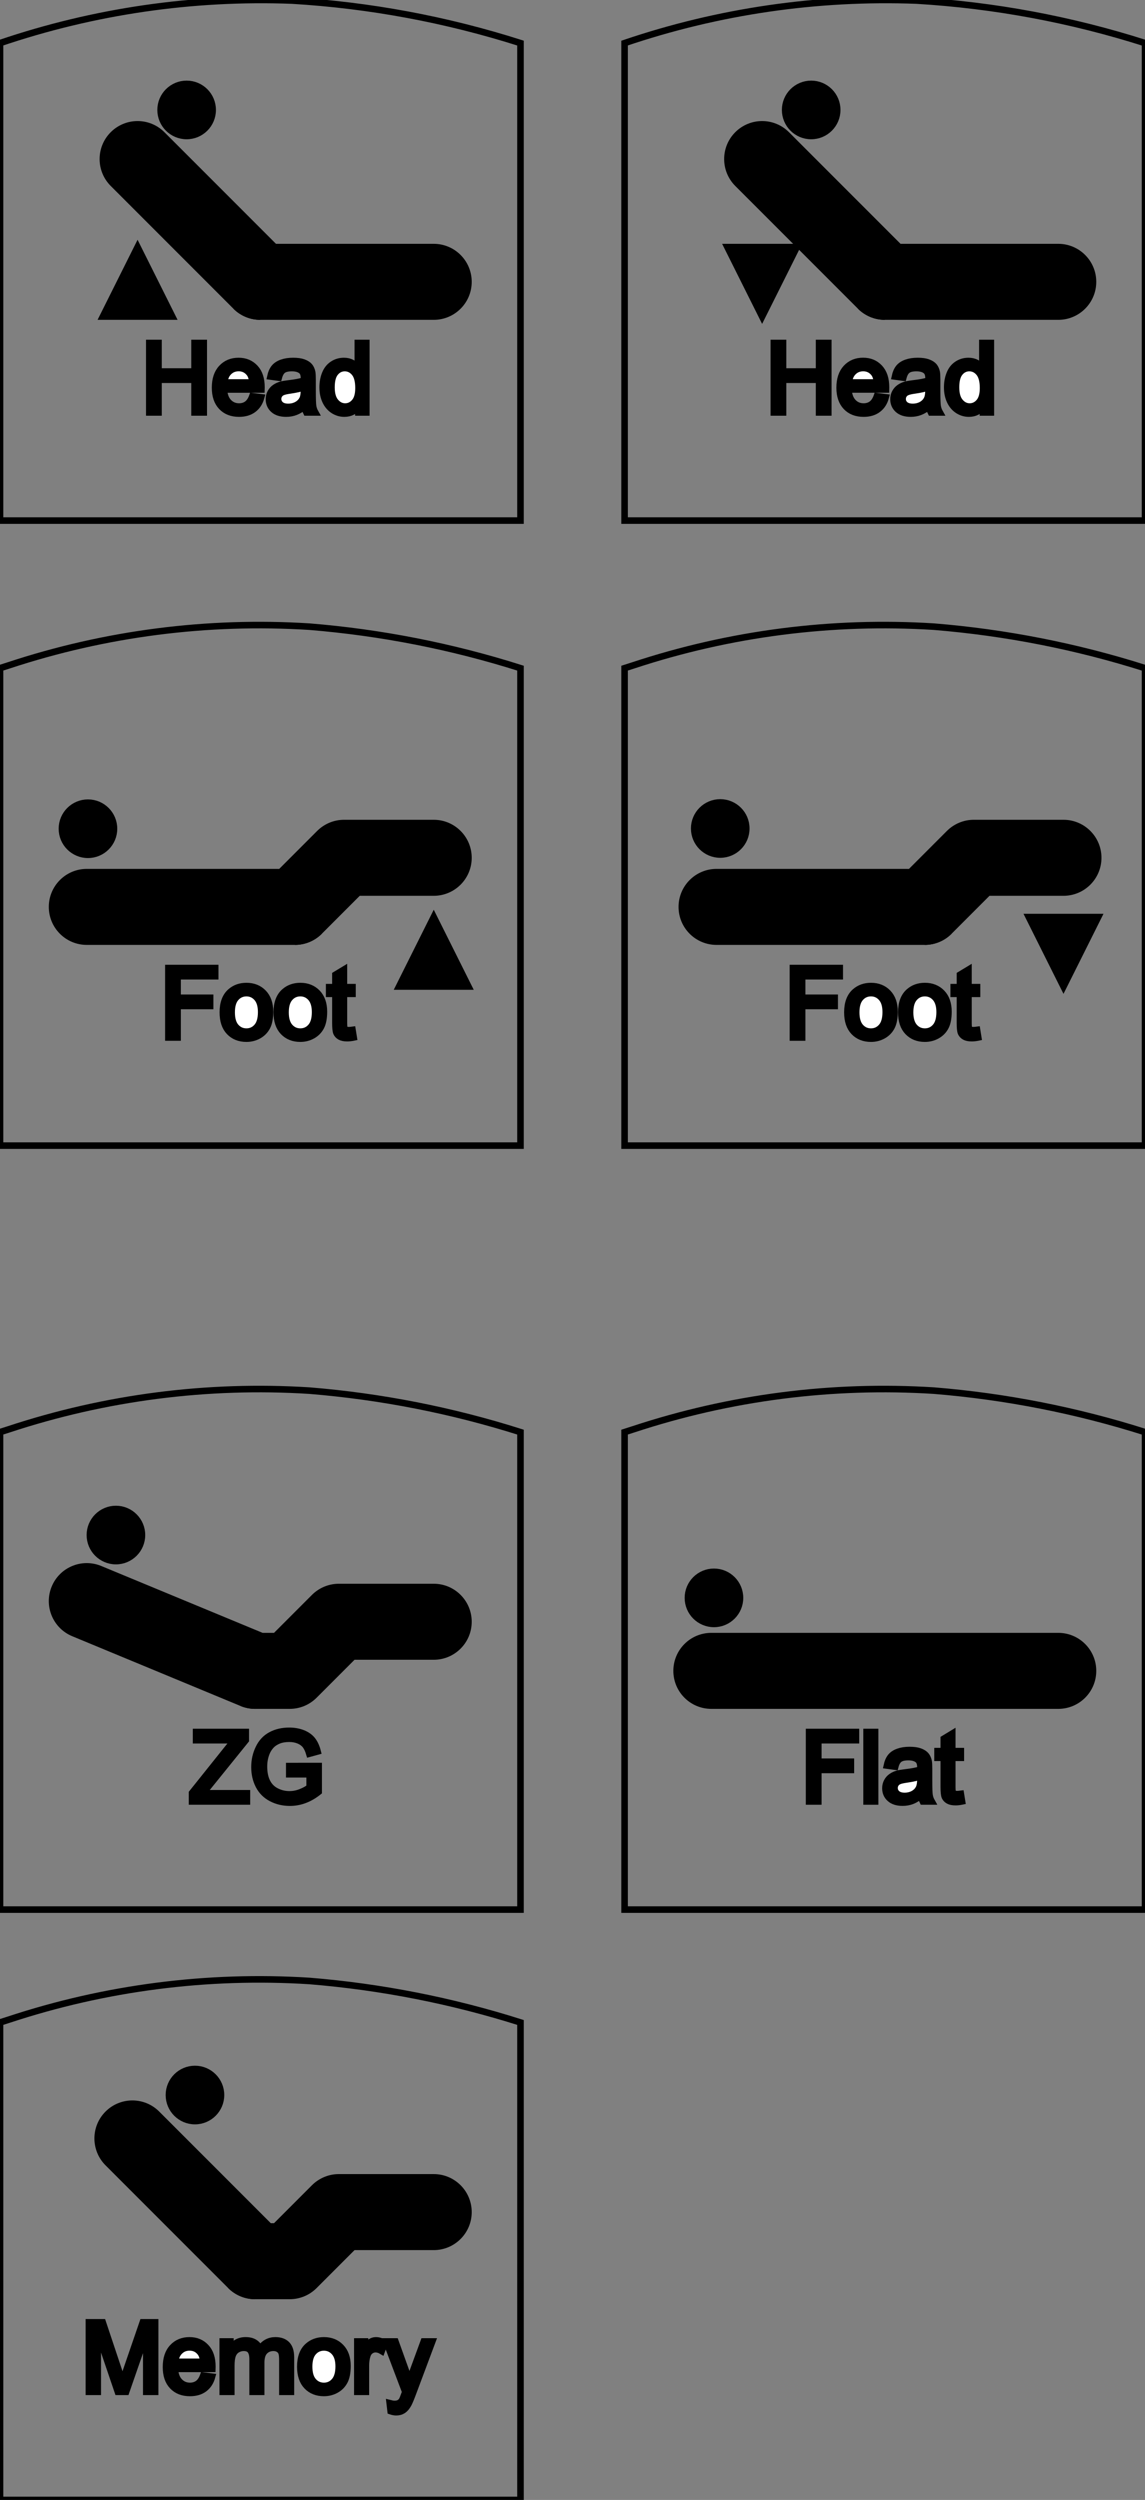<?xml version="1.0" encoding="UTF-8" standalone="no"?>
<svg
   width="33.000mm"
   height="71.991mm"
   viewBox="12.258 -179.991 33 71.991"
   version="1.1"
   id="svg73"
   sodipodi:docname="key labels.svg"
   inkscape:version="1.4 (86a8ad7, 2024-10-11)"
   xmlns:inkscape="http://www.inkscape.org/namespaces/inkscape"
   xmlns:sodipodi="http://sodipodi.sourceforge.net/DTD/sodipodi-0.dtd"
   xmlns="http://www.w3.org/2000/svg"
   xmlns:svg="http://www.w3.org/2000/svg">
  <rect x="12.258" y="-179.991" width="33" height="71.991" fill="#808080" stroke="none"/>
  <defs
     id="defs73" />
  <sodipodi:namedview
     id="namedview73"
     pagecolor="#ffffff"
     bordercolor="#000000"
     borderopacity="0.25"
     inkscape:showpageshadow="2"
     inkscape:pageopacity="0.0"
     inkscape:pagecheckerboard="0"
     inkscape:deskcolor="#d1d1d1"
     inkscape:document-units="mm"
     inkscape:zoom="2.4532147"
     inkscape:cx="-215.2278"
     inkscape:cy="114.33977"
     inkscape:window-width="3840"
     inkscape:window-height="1537"
     inkscape:window-x="1432"
     inkscape:window-y="-8"
     inkscape:window-maximized="1"
     inkscape:current-layer="svg73" />
  <circle
     transform="matrix(1,0,0,-1,17.637,-176.825)"
     style="stroke:#000000;stroke-width:0.05mm;fill:#000000;fill-opacity:1"
     r="0.75"
     cx="0"
     cy="0"
     id="circle1" />
  <circle
     transform="matrix(1,0,0,-1,35.637,-176.825)"
     style="stroke:#000000;stroke-width:0.05mm;fill:#000000;fill-opacity:1"
     r="0.75"
     cx="0"
     cy="0"
     id="circle2" />
  <circle
     transform="scale(1,-1)"
     style="fill:#000000;fill-opacity:1;stroke:#000000;stroke-width:0.05mm"
     r="0.75"
     cx="33.016"
     cy="156.133"
     id="circle2-0" />
  <circle
     transform="scale(1,-1)"
     style="fill:#000000;fill-opacity:1;stroke:#000000;stroke-width:0.05mm"
     r="0.75"
     cx="14.793"
     cy="156.126"
     id="circle2-0-9" />
  <circle
     transform="scale(1,-1)"
     style="fill:#000000;fill-opacity:1;stroke:#000000;stroke-width:0.05mm"
     r="0.75"
     cx="32.835"
     cy="133.977"
     id="circle2-0-4" />
  <circle
     transform="scale(1,-1)"
     style="fill:#000000;fill-opacity:1;stroke:#000000;stroke-width:0.05mm"
     r="0.75"
     cx="15.599"
     cy="135.786"
     id="circle2-0-8" />
  <path
     style="stroke:#000000;stroke-width:0.05mm;fill:none"
     d="M-21.685,-11.029L-21.685,2.721C-18.978,3.639,-16.126,4.054,-13.27,3.946C-11.032,3.813,-8.82,3.401,-6.685,2.721L-6.685,-11.029L-21.685,-11.029z"
     id="path2"
     transform="matrix(1,0,0,-1,33.944,-176.029)" />
  <path
     style="stroke:#000000;stroke-width:0.05mm;fill:#000000;fill-opacity:1"
     d="M-13.771,-3.154L-17.014,0.088C-17.404,0.479,-18.037,0.479,-18.428,0.088C-18.818,-0.302,-18.818,-0.935,-18.428,-1.326L-14.892,-4.861C-14.705,-5.049,-14.45,-5.154,-14.185,-5.154L-9.185,-5.154C-8.633,-5.154,-8.185,-4.707,-8.185,-4.154C-8.185,-3.602,-8.633,-3.154,-9.185,-3.154L-13.771,-3.154z"
     id="path3"
     transform="matrix(1,0,0,-1,33.944,-176.029)" />
  <path
     style="stroke:#000000;stroke-width:0.05mm;fill:#000000;fill-opacity:1"
     d="M-18.721,-5.154L-16.721,-5.154L-17.721,-3.154L-18.721,-5.154z"
     id="path4"
     transform="matrix(1,0,0,-1,33.944,-176.029)" />
  <path
     style="stroke:#000000;stroke-width:0.05mm;fill:none"
     d="M-3.685,-11.029L-3.685,2.721C-0.978,3.639,1.874,4.054,4.73,3.946C6.968,3.813,9.179,3.401,11.315,2.721L11.315,-11.029L-3.685,-11.029z"
     id="path7"
     transform="matrix(1,0,0,-1,33.944,-176.029)" />
  <path
     style="stroke:#000000;stroke-width:0.05mm;fill:#000000;fill-opacity:1"
     d="M3.815,-5.154L8.815,-5.154C9.367,-5.154,9.815,-4.707,9.815,-4.154C9.815,-3.602,9.367,-3.154,8.815,-3.154L4.229,-3.154L0.986,0.088C0.596,0.479,-0.037,0.479,-0.428,0.088C-0.818,-0.302,-0.818,-0.935,-0.428,-1.326L3.108,-4.861C3.295,-5.049,3.55,-5.154,3.815,-5.154z"
     id="path8"
     transform="matrix(1,0,0,-1,33.944,-176.029)" />
  <path
     style="stroke:#000000;stroke-width:0.05mm;fill:none"
     d="M3.108,-4.861C3.295,-5.049,3.55,-5.154,3.815,-5.154"
     id="path9"
     transform="matrix(1,0,0,-1,33.944,-176.029)" />
  <path
     style="stroke:#000000;stroke-width:0.05mm;fill:#000000;fill-opacity:1"
     d="M-0.721,-3.154L0.279,-5.154L1.279,-3.154L-0.721,-3.154z"
     id="path10"
     transform="matrix(1,0,0,-1,33.944,-176.029)" />
  <path
     style="stroke:#000000;stroke-width:0.05mm;fill:none"
     d="M11.315,-29.029L11.315,-15.279C9.339,-14.653,7.298,-14.252,5.232,-14.084C2.297,-13.899,-0.648,-14.278,-3.441,-15.201L-3.685,-15.279L-3.685,-29.029L11.315,-29.029z"
     id="path11"
     transform="matrix(1,0,0,-1,33.944,-176.029)" />
  <path
     style="stroke:#000000;stroke-width:0.05mm;fill:none"
     d="M-21.685,-29.029L-21.685,-15.279L-21.441,-15.201C-18.647,-14.278,-15.703,-13.899,-12.768,-14.084C-10.702,-14.252,-8.661,-14.653,-6.685,-15.279L-6.685,-29.029L-21.685,-29.029z"
     id="path14"
     transform="matrix(1,0,0,-1,33.944,-176.029)" />
  <path
     style="stroke:#000000;stroke-width:0.05mm;fill:#000000;fill-opacity:1"
     d="M-8.185,-24.447L-10.185,-24.447L-9.185,-22.447L-8.185,-24.447z"
     id="path15"
     transform="matrix(1,0,0,-1,33.944,-176.029)" />
  <path
     style="stroke:#000000;stroke-width:0.05mm;fill:none"
     d="M-14.892,-4.861C-14.705,-5.049,-14.45,-5.154,-14.185,-5.154"
     id="path16"
     transform="matrix(1,0,0,-1,33.944,-176.029)" />
  <path
     style="stroke:#000000;stroke-width:0.05mm;fill:#000000;fill-opacity:1"
     d="M-9.185,-21.74C-8.633,-21.74,-8.185,-21.292,-8.185,-20.74C-8.185,-20.188,-8.633,-19.74,-9.185,-19.74L-11.771,-19.74C-12.036,-19.74,-12.29,-19.846,-12.478,-20.033L-13.599,-21.154L-14.185,-21.154L-19.185,-21.154C-19.737,-21.154,-20.185,-21.602,-20.185,-22.154C-20.185,-22.707,-19.737,-23.154,-19.185,-23.154L-14.185,-23.154L-13.185,-23.154C-12.92,-23.154,-12.666,-23.049,-12.478,-22.861L-11.357,-21.74L-9.185,-21.74z"
     id="path17"
     transform="matrix(1,0,0,-1,33.944,-176.029)" />
  <path
     style="stroke:#000000;stroke-width:0.05mm;fill:none"
     d="M-13.185,-23.154C-12.92,-23.154,-12.666,-23.049,-12.478,-22.861C-12.666,-23.049,-12.92,-23.154,-13.185,-23.154z"
     id="path18"
     transform="matrix(1,0,0,-1,33.944,-176.029)" />
  <path
     style="stroke:#000000;stroke-width:0.05mm;fill:#000000;fill-opacity:1"
     d="M3.965,-21.154L-1.035,-21.154C-1.587,-21.154,-2.035,-21.602,-2.035,-22.154C-2.035,-22.707,-1.587,-23.154,-1.035,-23.154L3.965,-23.154L4.965,-23.154C5.23,-23.154,5.484,-23.049,5.672,-22.861L6.793,-21.74L8.965,-21.74C9.517,-21.74,9.965,-21.292,9.965,-20.74C9.965,-20.188,9.517,-19.74,8.965,-19.74L6.379,-19.74C6.114,-19.74,5.86,-19.846,5.672,-20.033L4.551,-21.154L3.965,-21.154z"
     id="path19"
     transform="matrix(1,0,0,-1,33.944,-176.029)" />
  <path
     style="stroke:#000000;stroke-width:0.05mm;fill:#000000;fill-opacity:1"
     d="M9.965,-22.447L8.965,-24.447L7.965,-22.447L9.965,-22.447z"
     id="path20"
     transform="matrix(1,0,0,-1,33.944,-176.029)" />
  <path
     style="stroke:#000000;stroke-width:0.05mm;fill:none"
     d="M4.965,-23.154C5.23,-23.154,5.484,-23.049,5.672,-22.861C5.484,-23.049,5.23,-23.154,4.965,-23.154z"
     id="path21"
     transform="matrix(1,0,0,-1,33.944,-176.029)" />
  <path
     style="stroke:#000000;stroke-width:0.05mm;fill:none"
     d="M-3.685,-37.279L-3.441,-37.201C-0.647,-36.278,2.297,-35.899,5.232,-36.084C7.298,-36.252,9.339,-36.653,11.315,-37.279L11.315,-51.029L-3.685,-51.029L-3.685,-37.279z"
     id="path22"
     transform="matrix(1,0,0,-1,33.944,-176.029)" />
  <path
     style="stroke:#000000;stroke-width:0.05mm;fill:#000000;fill-opacity:1"
     d="M-1.185,-45.154L3.815,-45.154L8.815,-45.154C9.367,-45.154,9.815,-44.707,9.815,-44.154C9.815,-43.602,9.367,-43.154,8.815,-43.154L3.815,-43.154L-1.185,-43.154C-1.737,-43.154,-2.185,-43.602,-2.185,-44.154C-2.185,-44.707,-1.737,-45.154,-1.185,-45.154z"
     id="path24"
     transform="matrix(1,0,0,-1,33.944,-176.029)" />
  <path
     style="stroke:#000000;stroke-width:0.05mm;fill:none"
     d="M-21.685,-37.279L-21.441,-37.201C-18.647,-36.278,-15.703,-35.899,-12.768,-36.084C-10.702,-36.252,-8.661,-36.653,-6.685,-37.279L-6.685,-51.029L-21.685,-51.029L-21.685,-37.279z"
     id="path25"
     transform="matrix(1,0,0,-1,33.944,-176.029)" />
  <path
     style="stroke:#000000;stroke-width:0.05mm;fill:#000000;fill-opacity:1"
     d="M-14.335,-45.154L-13.335,-45.154C-13.07,-45.154,-12.816,-45.049,-12.628,-44.861L-11.507,-43.74L-9.185,-43.74C-8.633,-43.74,-8.185,-43.292,-8.185,-42.74C-8.185,-42.188,-8.633,-41.74,-9.185,-41.74L-11.921,-41.74C-12.186,-41.74,-12.44,-41.846,-12.628,-42.033L-13.749,-43.154L-14.136,-43.154L-18.802,-41.222C-19.313,-41.01,-19.898,-41.252,-20.109,-41.763C-20.32,-42.273,-20.078,-42.858,-19.568,-43.069L-14.718,-45.078C-14.596,-45.128,-14.466,-45.154,-14.335,-45.154z"
     id="path27"
     transform="matrix(1,0,0,-1,33.944,-176.029)" />
  <path
     style="stroke:#000000;stroke-width:0.05mm;fill:none"
     d="M-14.718,-45.078C-14.596,-45.128,-14.466,-45.154,-14.335,-45.154"
     id="path28"
     transform="matrix(1,0,0,-1,33.944,-176.029)" />
  <path
     style="stroke:#000000;stroke-width:0.05mm;fill:none"
     d="M-6.685,-68.029L-6.685,-54.279C-8.661,-53.653,-10.702,-53.252,-12.768,-53.084C-15.703,-52.899,-18.647,-53.278,-21.441,-54.201L-21.685,-54.279L-21.685,-68.029L-6.685,-68.029z"
     id="path30"
     transform="matrix(1,0,0,-1,33.944,-176.029)" />
  <path
     style="stroke:#000000;stroke-width:0.05mm;fill:#000000;fill-opacity:1"
     d="M-15.042,-61.861C-14.855,-62.049,-14.6,-62.154,-14.335,-62.154L-13.335,-62.154C-13.07,-62.154,-12.816,-62.049,-12.628,-61.861L-11.507,-60.74L-9.185,-60.74C-8.633,-60.74,-8.185,-60.292,-8.185,-59.74C-8.185,-59.188,-8.633,-58.74,-9.185,-58.74L-11.921,-58.74C-12.186,-58.74,-12.44,-58.846,-12.628,-59.033L-13.749,-60.154L-13.921,-60.154L-17.164,-56.912C-17.554,-56.521,-18.187,-56.521,-18.578,-56.912C-18.968,-57.302,-18.968,-57.935,-18.578,-58.326L-15.042,-61.861z"
     id="path31"
     transform="matrix(1,0,0,-1,33.944,-176.029)" />
  <path
     style="stroke:#000000;stroke-width:0.05mm;fill:none"
     d="M-14.718,-62.078C-14.596,-62.128,-14.466,-62.154,-14.335,-62.154C-14.6,-62.154,-14.855,-62.049,-15.042,-61.861"
     id="path32"
     transform="matrix(1,0,0,-1,33.944,-176.029)" />
  <path
     style="stroke:#000000;stroke-width:0.05mm;fill:#000000;fill-opacity:1"
     d="M-17.118,-7.915L-17.118,-6.973L-16.079,-6.973L-16.079,-7.915L-15.814,-7.915L-15.814,-5.915L-16.079,-5.915L-16.079,-6.737L-17.118,-6.737L-17.118,-5.915L-17.383,-5.915L-17.383,-7.915L-17.118,-7.915z"
     id="path33"
     transform="matrix(1,0,0,-1,33.944,-176.029)" />
  <path
     style="stroke:#000000;stroke-width:0.05mm;fill:#000000;fill-opacity:1"
     d="M-14.382,-7.825C-14.49,-7.907,-14.628,-7.948,-14.796,-7.948C-15.008,-7.948,-15.176,-7.883,-15.3,-7.752C-15.424,-7.622,-15.487,-7.439,-15.487,-7.203C-15.487,-6.959,-15.424,-6.77,-15.298,-6.636C-15.173,-6.501,-15.01,-6.434,-14.81,-6.434C-14.616,-6.434,-14.458,-6.5,-14.335,-6.632C-14.212,-6.763,-14.151,-6.949,-14.151,-7.188C-14.151,-7.203,-14.151,-7.225,-14.152,-7.254L-15.233,-7.254C-15.224,-7.413,-15.179,-7.535,-15.098,-7.619C-15.017,-7.704,-14.916,-7.746,-14.795,-7.746C-14.705,-7.746,-14.628,-7.722,-14.564,-7.675C-14.501,-7.628,-14.45,-7.552,-14.413,-7.449L-14.159,-7.48C-14.199,-7.628,-14.273,-7.743,-14.382,-7.825z"
     id="path34"
     transform="matrix(1,0,0,-1,33.944,-176.029)" />
  <path
     style="stroke:#000000;stroke-width:0.05mm;fill:#ffffff"
     d="M-14.503,-6.778C-14.581,-6.683,-14.683,-6.636,-14.807,-6.636C-14.92,-6.636,-15.015,-6.673,-15.092,-6.749C-15.168,-6.824,-15.211,-6.925,-15.219,-7.052L-14.41,-7.052C-14.421,-6.93,-14.452,-6.838,-14.503,-6.778z"
     id="path35"
     transform="matrix(1,0,0,-1,33.944,-176.029)" />
  <path
     style="stroke:#000000;stroke-width:0.05mm;fill:#000000;fill-opacity:1"
     d="M-12.856,-7.915L-12.6,-7.915C-12.631,-7.86,-12.651,-7.802,-12.662,-7.741C-12.672,-7.681,-12.678,-7.536,-12.678,-7.308L-12.678,-6.981C-12.678,-6.872,-12.682,-6.796,-12.69,-6.754C-12.704,-6.687,-12.73,-6.631,-12.766,-6.587C-12.803,-6.543,-12.859,-6.506,-12.937,-6.477C-13.014,-6.448,-13.115,-6.434,-13.238,-6.434C-13.363,-6.434,-13.472,-6.451,-13.567,-6.485C-13.662,-6.519,-13.734,-6.568,-13.784,-6.631C-13.834,-6.694,-13.87,-6.777,-13.892,-6.88L-13.652,-6.913C-13.625,-6.81,-13.585,-6.738,-13.53,-6.698C-13.475,-6.657,-13.389,-6.637,-13.274,-6.637C-13.15,-6.637,-13.057,-6.665,-12.994,-6.72C-12.948,-6.761,-12.924,-6.832,-12.924,-6.932C-12.924,-6.941,-12.925,-6.962,-12.926,-6.996C-13.02,-7.029,-13.166,-7.057,-13.364,-7.08C-13.461,-7.092,-13.534,-7.104,-13.582,-7.117C-13.648,-7.135,-13.706,-7.162,-13.759,-7.198C-13.811,-7.233,-13.853,-7.28,-13.886,-7.339C-13.918,-7.398,-13.934,-7.462,-13.934,-7.533C-13.934,-7.654,-13.891,-7.754,-13.806,-7.831C-13.72,-7.909,-13.598,-7.948,-13.439,-7.948C-13.342,-7.948,-13.252,-7.932,-13.168,-7.9C-13.084,-7.868,-12.996,-7.814,-12.905,-7.737C-12.898,-7.805,-12.882,-7.864,-12.856,-7.915z"
     id="path36"
     transform="matrix(1,0,0,-1,33.944,-176.029)" />
  <path
     style="stroke:#000000;stroke-width:0.05mm;fill:#ffffff;fill-opacity:1"
     d="M-12.926,-7.278C-12.926,-7.386,-12.939,-7.468,-12.965,-7.524C-13,-7.596,-13.054,-7.652,-13.128,-7.694C-13.201,-7.735,-13.286,-7.756,-13.38,-7.756C-13.476,-7.756,-13.548,-7.734,-13.598,-7.69C-13.647,-7.647,-13.672,-7.592,-13.672,-7.526C-13.672,-7.484,-13.661,-7.445,-13.638,-7.41C-13.615,-7.375,-13.583,-7.348,-13.541,-7.33C-13.499,-7.312,-13.428,-7.295,-13.327,-7.281C-13.149,-7.255,-13.015,-7.225,-12.926,-7.188L-12.926,-7.278z"
     id="path37"
     transform="matrix(1,0,0,-1,33.944,-176.029)" />
  <path
     style="stroke:#000000;stroke-width:0.05mm;fill:#000000;fill-opacity:1"
     d="M-11.54,-6.489C-11.608,-6.452,-11.686,-6.434,-11.773,-6.434C-11.892,-6.434,-12,-6.465,-12.096,-6.528C-12.193,-6.591,-12.265,-6.681,-12.313,-6.799C-12.361,-6.916,-12.386,-7.048,-12.386,-7.192C-12.386,-7.34,-12.359,-7.472,-12.306,-7.586C-12.253,-7.7,-12.178,-7.789,-12.081,-7.853C-11.984,-7.916,-11.878,-7.948,-11.762,-7.948C-11.584,-7.948,-11.449,-7.876,-11.357,-7.732L-11.357,-7.915L-11.129,-7.915L-11.129,-5.915L-11.373,-5.915L-11.373,-6.633C-11.416,-6.574,-11.472,-6.526,-11.54,-6.489z"
     id="path38"
     transform="matrix(1,0,0,-1,33.944,-176.029)" />
  <path
     style="stroke:#000000;stroke-width:0.05mm;fill:#ffffff;fill-opacity:1"
     d="M-11.739,-7.746C-11.632,-7.746,-11.54,-7.702,-11.465,-7.614C-11.39,-7.527,-11.353,-7.393,-11.353,-7.213C-11.353,-7.014,-11.391,-6.869,-11.467,-6.776C-11.544,-6.683,-11.638,-6.637,-11.75,-6.637C-11.859,-6.637,-11.95,-6.682,-12.023,-6.771C-12.097,-6.86,-12.133,-7,-12.133,-7.192C-12.133,-7.378,-12.094,-7.516,-12.016,-7.608C-11.938,-7.7,-11.845,-7.746,-11.739,-7.746z"
     id="path39"
     transform="matrix(1,0,0,-1,33.944,-176.029)" />
  <path
     style="stroke:#000000;stroke-width:0.05mm;fill:#000000;fill-opacity:1"
     d="M0.882,-7.915L0.882,-6.973L1.921,-6.973L1.921,-7.915L2.186,-7.915L2.186,-5.915L1.921,-5.915L1.921,-6.737L0.882,-6.737L0.882,-5.915L0.617,-5.915L0.617,-7.915L0.882,-7.915z"
     id="path40"
     transform="matrix(1,0,0,-1,33.944,-176.029)" />
  <path
     style="fill:#000000;stroke:#000000;stroke-width:0.05mm;fill-opacity:1"
     d="M 3.618,-7.825 C 3.51,-7.907 3.372,-7.948 3.204,-7.948 c -0.212,0 -0.38,0.065 -0.504,0.196 -0.124,0.131 -0.186,0.314 -0.186,0.549 0,0.244 0.063,0.433 0.188,0.568 0.126,0.135 0.288,0.202 0.488,0.202 0.194,0 0.352,-0.066 0.475,-0.198 0.123,-0.132 0.184,-0.317 0.184,-0.557 0,-0.015 -4.55e-4,-0.036 -0.001,-0.065 H 2.767 c 0.009,-0.159 0.054,-0.281 0.135,-0.366 0.081,-0.085 0.182,-0.127 0.303,-0.127 0.09,0 0.167,0.024 0.231,0.071 0.064,0.047 0.114,0.123 0.151,0.226 L 3.841,-7.48 C 3.801,-7.628 3.727,-7.743 3.618,-7.825 Z"
     id="path41"
     sodipodi:nodetypes="ssssssssccsssccs"
     transform="matrix(1,0,0,-1,33.944,-176.029)" />
  <path
     style="stroke:#000000;stroke-width:0.05mm;fill:#ffffff;fill-opacity:1"
     d="M3.497,-6.778C3.419,-6.683,3.317,-6.636,3.193,-6.636C3.08,-6.636,2.985,-6.673,2.908,-6.749C2.832,-6.824,2.789,-6.925,2.781,-7.052L3.59,-7.052C3.579,-6.93,3.548,-6.838,3.497,-6.778z"
     id="path42"
     transform="matrix(1,0,0,-1,33.944,-176.029)" />
  <path
     style="stroke:#000000;stroke-width:0.05mm;fill:#000000;fill-opacity:1"
     d="M5.144,-7.915L5.4,-7.915C5.369,-7.86,5.349,-7.802,5.338,-7.741C5.328,-7.681,5.322,-7.536,5.322,-7.308L5.322,-6.981C5.322,-6.872,5.318,-6.796,5.31,-6.754C5.296,-6.687,5.27,-6.631,5.234,-6.587C5.197,-6.543,5.141,-6.506,5.063,-6.477C4.986,-6.448,4.885,-6.434,4.762,-6.434C4.637,-6.434,4.528,-6.451,4.433,-6.485C4.338,-6.519,4.266,-6.568,4.216,-6.631C4.166,-6.694,4.13,-6.777,4.108,-6.88L4.348,-6.913C4.375,-6.81,4.415,-6.738,4.47,-6.698C4.525,-6.657,4.611,-6.637,4.726,-6.637C4.85,-6.637,4.943,-6.665,5.006,-6.72C5.052,-6.761,5.076,-6.832,5.076,-6.932C5.076,-6.941,5.075,-6.962,5.074,-6.996C4.98,-7.029,4.834,-7.057,4.636,-7.08C4.539,-7.092,4.466,-7.104,4.418,-7.117C4.352,-7.135,4.294,-7.162,4.241,-7.198C4.189,-7.233,4.147,-7.28,4.114,-7.339C4.082,-7.398,4.066,-7.462,4.066,-7.533C4.066,-7.654,4.109,-7.754,4.194,-7.831C4.28,-7.909,4.402,-7.948,4.561,-7.948C4.658,-7.948,4.748,-7.932,4.832,-7.9C4.916,-7.868,5.004,-7.814,5.095,-7.737C5.102,-7.805,5.118,-7.864,5.144,-7.915z"
     id="path43"
     transform="matrix(1,0,0,-1,33.944,-176.029)" />
  <path
     style="fill:#ffffff;fill-opacity:1;stroke:#000000;stroke-width:0.05mm"
     d="m 5.074,-7.278 c 0,-0.108 -0.013,-0.19 -0.04,-0.246 C 5,-7.596 4.946,-7.652 4.872,-7.694 4.799,-7.735 4.714,-7.756 4.62,-7.756 c -0.095,0 -0.168,0.022 -0.218,0.065 -0.05,0.044 -0.074,0.098 -0.074,0.164 0,0.043 0.011,0.082 0.034,0.117 0.023,0.035 0.055,0.062 0.097,0.08 0.042,0.018 0.113,0.035 0.214,0.049 0.178,0.025 0.312,0.056 0.401,0.093 z"
     id="path44"
     sodipodi:nodetypes="scssssssccs"
     transform="matrix(1,0,0,-1,33.944,-176.029)" />
  <path
     style="stroke:#000000;stroke-width:0.05mm;fill:#000000;fill-opacity:1"
     d="M6.46,-6.489C6.392,-6.452,6.314,-6.434,6.227,-6.434C6.108,-6.434,6,-6.465,5.904,-6.528C5.807,-6.591,5.735,-6.681,5.687,-6.799C5.639,-6.916,5.614,-7.048,5.614,-7.192C5.614,-7.34,5.641,-7.472,5.694,-7.586C5.747,-7.7,5.822,-7.789,5.919,-7.853C6.016,-7.916,6.122,-7.948,6.238,-7.948C6.416,-7.948,6.551,-7.876,6.643,-7.732L6.643,-7.915L6.871,-7.915L6.871,-5.915L6.627,-5.915L6.627,-6.633C6.584,-6.574,6.528,-6.526,6.46,-6.489z"
     id="path45"
     transform="matrix(1,0,0,-1,33.944,-176.029)" />
  <path
     style="stroke:#000000;stroke-width:0.05mm;fill:#ffffff"
     d="M6.261,-7.746C6.368,-7.746,6.46,-7.702,6.535,-7.614C6.61,-7.527,6.647,-7.393,6.647,-7.213C6.647,-7.014,6.609,-6.869,6.533,-6.776C6.456,-6.683,6.362,-6.637,6.25,-6.637C6.141,-6.637,6.05,-6.682,5.977,-6.771C5.903,-6.86,5.867,-7,5.867,-7.192C5.867,-7.378,5.906,-7.516,5.984,-7.608C6.062,-7.7,6.155,-7.746,6.261,-7.746z"
     id="path46"
     transform="matrix(1,0,0,-1,33.944,-176.029)" />
  <path
     style="stroke:#000000;stroke-width:0.05mm;fill:#000000;fill-opacity:1"
     d="M-16.568,-25.915L-16.568,-25.007L-15.63,-25.007L-15.63,-24.771L-16.568,-24.771L-16.568,-24.151L-15.484,-24.151L-15.484,-23.915L-16.833,-23.915L-16.833,-25.915L-16.568,-25.915z"
     id="path47"
     transform="matrix(1,0,0,-1,33.944,-176.029)" />
  <path
     style="stroke:#000000;stroke-width:0.05mm;fill:#000000;fill-opacity:1"
     d="M-14.583,-24.434C-14.384,-24.434,-14.221,-24.499,-14.095,-24.629C-13.969,-24.76,-13.905,-24.94,-13.905,-25.17C-13.905,-25.357,-13.933,-25.504,-13.989,-25.61C-14.045,-25.717,-14.127,-25.8,-14.233,-25.859C-14.34,-25.918,-14.457,-25.948,-14.583,-25.948C-14.786,-25.948,-14.95,-25.883,-15.075,-25.753C-15.2,-25.623,-15.263,-25.436,-15.263,-25.191C-15.263,-24.923,-15.188,-24.724,-15.039,-24.595C-14.914,-24.487,-14.763,-24.434,-14.583,-24.434z"
     id="path48"
     transform="matrix(1,0,0,-1,33.944,-176.029)" />
  <path
     style="stroke:#000000;stroke-width:0.05mm;fill:#ffffff;fill-opacity:1"
     d="M-14.583,-25.746C-14.462,-25.746,-14.36,-25.7,-14.279,-25.607C-14.198,-25.514,-14.158,-25.373,-14.158,-25.183C-14.158,-25.004,-14.198,-24.868,-14.28,-24.775C-14.361,-24.683,-14.462,-24.637,-14.583,-24.637C-14.706,-24.637,-14.808,-24.683,-14.889,-24.775C-14.97,-24.867,-15.01,-25.005,-15.01,-25.191C-15.01,-25.376,-14.97,-25.515,-14.889,-25.608C-14.808,-25.7,-14.706,-25.746,-14.583,-25.746z"
     id="path49"
     transform="matrix(1,0,0,-1,33.944,-176.029)" />
  <path
     style="stroke:#000000;stroke-width:0.05mm;fill:#000000;fill-opacity:1"
     d="M-13.03,-24.434C-12.83,-24.434,-12.668,-24.499,-12.541,-24.629C-12.415,-24.76,-12.351,-24.94,-12.351,-25.17C-12.351,-25.357,-12.379,-25.504,-12.435,-25.61C-12.491,-25.717,-12.573,-25.8,-12.68,-25.859C-12.786,-25.918,-12.903,-25.948,-13.03,-25.948C-13.232,-25.948,-13.396,-25.883,-13.521,-25.753C-13.646,-25.623,-13.709,-25.436,-13.709,-25.191C-13.709,-24.923,-13.634,-24.724,-13.485,-24.595C-13.361,-24.487,-13.209,-24.434,-13.03,-24.434z"
     id="path50"
     transform="matrix(1,0,0,-1,33.944,-176.029)" />
  <path
     style="stroke:#000000;stroke-width:0.05mm;fill:#ffffff;fill-opacity:1"
     d="M-13.03,-25.746C-12.908,-25.746,-12.806,-25.7,-12.725,-25.607C-12.644,-25.514,-12.604,-25.373,-12.604,-25.183C-12.604,-25.004,-12.645,-24.868,-12.726,-24.775C-12.807,-24.683,-12.909,-24.637,-13.03,-24.637C-13.152,-24.637,-13.254,-24.683,-13.335,-24.775C-13.416,-24.867,-13.457,-25.005,-13.457,-25.191C-13.457,-25.376,-13.416,-25.515,-13.335,-25.608C-13.254,-25.7,-13.152,-25.746,-13.03,-25.746z"
     id="path51"
     transform="matrix(1,0,0,-1,33.944,-176.029)" />
  <path
     style="stroke:#000000;stroke-width:0.05mm;fill:#000000;fill-opacity:1"
     d="M-11.774,-24.466L-11.527,-24.466L-11.527,-24.657L-11.774,-24.657L-11.774,-25.505C-11.774,-25.575,-11.77,-25.62,-11.761,-25.64C-11.753,-25.66,-11.739,-25.676,-11.719,-25.687C-11.7,-25.699,-11.672,-25.705,-11.635,-25.705C-11.608,-25.705,-11.572,-25.702,-11.527,-25.696L-11.492,-25.913C-11.561,-25.927,-11.623,-25.934,-11.678,-25.934C-11.767,-25.934,-11.836,-25.92,-11.885,-25.892C-11.934,-25.864,-11.969,-25.827,-11.989,-25.781C-12.009,-25.735,-12.019,-25.638,-12.019,-25.491L-12.019,-24.657L-12.199,-24.657L-12.199,-24.466L-12.019,-24.466L-12.019,-24.108L-11.774,-23.96L-11.774,-24.466z"
     id="path52"
     transform="matrix(1,0,0,-1,33.944,-176.029)" />
  <path
     style="stroke:#000000;stroke-width:0.05mm;fill:#000000;fill-opacity:1"
     d="M1.432,-25.915L1.432,-25.007L2.37,-25.007L2.37,-24.771L1.432,-24.771L1.432,-24.151L2.516,-24.151L2.516,-23.915L1.167,-23.915L1.167,-25.915L1.432,-25.915z"
     id="path53"
     transform="matrix(1,0,0,-1,33.944,-176.029)" />
  <path
     style="stroke:#000000;stroke-width:0.05mm;fill:#000000;fill-opacity:1"
     d="M3.417,-24.434C3.616,-24.434,3.779,-24.499,3.905,-24.629C4.031,-24.76,4.095,-24.94,4.095,-25.17C4.095,-25.357,4.067,-25.504,4.011,-25.61C3.955,-25.717,3.873,-25.8,3.767,-25.859C3.66,-25.918,3.543,-25.948,3.417,-25.948C3.214,-25.948,3.05,-25.883,2.925,-25.753C2.8,-25.623,2.737,-25.436,2.737,-25.191C2.737,-24.923,2.812,-24.724,2.961,-24.595C3.086,-24.487,3.237,-24.434,3.417,-24.434z"
     id="path54"
     transform="matrix(1,0,0,-1,33.944,-176.029)" />
  <path
     style="stroke:#000000;stroke-width:0.05mm;fill:#ffffff;fill-opacity:1"
     d="M3.417,-25.746C3.538,-25.746,3.64,-25.7,3.721,-25.607C3.802,-25.514,3.842,-25.373,3.842,-25.183C3.842,-25.004,3.802,-24.868,3.72,-24.775C3.639,-24.683,3.538,-24.637,3.417,-24.637C3.294,-24.637,3.192,-24.683,3.111,-24.775C3.03,-24.867,2.99,-25.005,2.99,-25.191C2.99,-25.376,3.03,-25.515,3.111,-25.608C3.192,-25.7,3.294,-25.746,3.417,-25.746z"
     id="path55"
     transform="matrix(1,0,0,-1,33.944,-176.029)" />
  <path
     style="stroke:#000000;stroke-width:0.05mm;fill:#000000;fill-opacity:1"
     d="M4.97,-24.434C5.17,-24.434,5.332,-24.499,5.459,-24.629C5.585,-24.76,5.649,-24.94,5.649,-25.17C5.649,-25.357,5.621,-25.504,5.565,-25.61C5.509,-25.717,5.427,-25.8,5.32,-25.859C5.214,-25.918,5.097,-25.948,4.97,-25.948C4.768,-25.948,4.604,-25.883,4.479,-25.753C4.354,-25.623,4.291,-25.436,4.291,-25.191C4.291,-24.923,4.366,-24.724,4.515,-24.595C4.639,-24.487,4.791,-24.434,4.97,-24.434z"
     id="path56"
     transform="matrix(1,0,0,-1,33.944,-176.029)" />
  <path
     style="stroke:#000000;stroke-width:0.05mm;fill:#ffffff;fill-opacity:1"
     d="M4.97,-25.746C5.092,-25.746,5.194,-25.7,5.275,-25.607C5.356,-25.514,5.396,-25.373,5.396,-25.183C5.396,-25.004,5.355,-24.868,5.274,-24.775C5.193,-24.683,5.091,-24.637,4.97,-24.637C4.848,-24.637,4.746,-24.683,4.665,-24.775C4.584,-24.867,4.543,-25.005,4.543,-25.191C4.543,-25.376,4.584,-25.515,4.665,-25.608C4.746,-25.7,4.848,-25.746,4.97,-25.746z"
     id="path57"
     transform="matrix(1,0,0,-1,33.944,-176.029)" />
  <path
     style="stroke:#000000;stroke-width:0.05mm;fill:#000000;fill-opacity:1"
     d="M6.226,-24.466L6.473,-24.466L6.473,-24.657L6.226,-24.657L6.226,-25.505C6.226,-25.575,6.23,-25.62,6.239,-25.64C6.247,-25.66,6.261,-25.676,6.281,-25.687C6.3,-25.699,6.328,-25.705,6.365,-25.705C6.392,-25.705,6.428,-25.702,6.473,-25.696L6.508,-25.913C6.439,-25.927,6.377,-25.934,6.322,-25.934C6.233,-25.934,6.164,-25.92,6.115,-25.892C6.066,-25.864,6.031,-25.827,6.011,-25.781C5.991,-25.735,5.981,-25.638,5.981,-25.491L5.981,-24.657L5.801,-24.657L5.801,-24.466L5.981,-24.466L5.981,-24.108L6.226,-23.96L6.226,-24.466z"
     id="path58"
     transform="matrix(1,0,0,-1,33.944,-176.029)" />
  <path
     style="stroke:#000000;stroke-width:0.05mm;fill:#000000;fill-opacity:1"
     d="M1.898,-47.915L1.898,-47.007L2.837,-47.007L2.837,-46.771L1.898,-46.771L1.898,-46.151L2.983,-46.151L2.983,-45.915L1.633,-45.915L1.633,-47.915L1.898,-47.915z"
     id="path59"
     transform="matrix(1,0,0,-1,33.944,-176.029)" />
  <path
     style="stroke:#000000;stroke-width:0.05mm;fill:#000000;fill-opacity:1"
     d="M3.535,-47.915L3.535,-45.915L3.29,-45.915L3.29,-47.915L3.535,-47.915z"
     id="path60"
     transform="matrix(1,0,0,-1,33.944,-176.029)" />
  <path
     style="stroke:#000000;stroke-width:0.05mm;fill:#000000;fill-opacity:1"
     d="M4.91,-47.915L5.167,-47.915C5.136,-47.86,5.115,-47.802,5.105,-47.741C5.094,-47.681,5.089,-47.536,5.089,-47.308L5.089,-46.981C5.089,-46.872,5.085,-46.796,5.077,-46.754C5.062,-46.687,5.037,-46.631,5,-46.587C4.964,-46.543,4.907,-46.506,4.83,-46.477C4.753,-46.448,4.652,-46.434,4.528,-46.434C4.404,-46.434,4.294,-46.451,4.2,-46.485C4.105,-46.519,4.033,-46.568,3.983,-46.631C3.933,-46.694,3.897,-46.777,3.875,-46.88L4.115,-46.913C4.141,-46.81,4.182,-46.738,4.237,-46.698C4.292,-46.657,4.377,-46.637,4.493,-46.637C4.617,-46.637,4.71,-46.665,4.773,-46.72C4.819,-46.761,4.842,-46.832,4.842,-46.932C4.842,-46.941,4.842,-46.962,4.841,-46.996C4.747,-47.029,4.601,-47.057,4.403,-47.08C4.306,-47.092,4.233,-47.104,4.185,-47.117C4.119,-47.135,4.06,-47.162,4.008,-47.198C3.956,-47.233,3.913,-47.28,3.881,-47.339C3.849,-47.398,3.833,-47.462,3.833,-47.533C3.833,-47.654,3.875,-47.754,3.961,-47.831C4.046,-47.909,4.169,-47.948,4.328,-47.948C4.424,-47.948,4.515,-47.932,4.599,-47.9C4.683,-47.868,4.77,-47.814,4.861,-47.737C4.869,-47.805,4.885,-47.864,4.91,-47.915z"
     id="path61"
     transform="matrix(1,0,0,-1,33.944,-176.029)" />
  <path
     style="stroke:#000000;stroke-width:0.05mm;fill:#ffffff;fill-opacity:1"
     d="M4.841,-47.278C4.841,-47.386,4.828,-47.468,4.801,-47.524C4.767,-47.596,4.713,-47.652,4.639,-47.694C4.565,-47.735,4.481,-47.756,4.387,-47.756C4.291,-47.756,4.219,-47.734,4.169,-47.69C4.119,-47.647,4.095,-47.592,4.095,-47.526C4.095,-47.484,4.106,-47.445,4.129,-47.41C4.151,-47.375,4.184,-47.348,4.226,-47.33C4.267,-47.312,4.339,-47.295,4.44,-47.281C4.618,-47.255,4.752,-47.225,4.841,-47.188L4.841,-47.278z"
     id="path62"
     transform="matrix(1,0,0,-1,33.944,-176.029)" />
  <path
     style="stroke:#000000;stroke-width:0.05mm;fill:#000000;fill-opacity:1"
     d="M5.759,-46.466L6.006,-46.466L6.006,-46.657L5.759,-46.657L5.759,-47.505C5.759,-47.575,5.763,-47.62,5.772,-47.64C5.781,-47.66,5.795,-47.676,5.814,-47.687C5.834,-47.699,5.862,-47.705,5.898,-47.705C5.925,-47.705,5.961,-47.702,6.006,-47.696L6.041,-47.913C5.972,-47.927,5.91,-47.934,5.856,-47.934C5.767,-47.934,5.698,-47.92,5.649,-47.892C5.599,-47.864,5.565,-47.827,5.545,-47.781C5.525,-47.735,5.515,-47.638,5.515,-47.491L5.515,-46.657L5.335,-46.657L5.335,-46.466L5.515,-46.466L5.515,-46.108L5.759,-45.96L5.759,-46.466z"
     id="path63"
     transform="matrix(1,0,0,-1,33.944,-176.029)" />
  <path
     style="stroke:#000000;stroke-width:0.05mm;fill:#000000;fill-opacity:1"
     d="M-16.035,-46.151L-16.035,-45.915L-14.603,-45.915L-14.603,-46.151L-15.725,-47.539L-15.847,-47.679L-14.57,-47.679L-14.57,-47.915L-16.151,-47.915L-16.151,-47.67L-15.126,-46.389C-15.054,-46.298,-14.985,-46.219,-14.919,-46.151L-16.035,-46.151z"
     id="path64"
     transform="matrix(1,0,0,-1,33.944,-176.029)" />
  <path
     style="stroke:#000000;stroke-width:0.05mm;fill:#000000;fill-opacity:1"
     d="M-12.502,-47.637C-12.632,-47.741,-12.766,-47.819,-12.904,-47.871C-13.042,-47.923,-13.184,-47.949,-13.33,-47.949C-13.526,-47.949,-13.705,-47.907,-13.865,-47.823C-14.026,-47.739,-14.147,-47.617,-14.229,-47.458C-14.311,-47.299,-14.351,-47.121,-14.351,-46.925C-14.351,-46.73,-14.311,-46.549,-14.229,-46.38C-14.148,-46.211,-14.031,-46.086,-13.878,-46.004C-13.725,-45.922,-13.549,-45.881,-13.35,-45.881C-13.206,-45.881,-13.075,-45.905,-12.958,-45.951C-12.841,-45.998,-12.749,-46.064,-12.683,-46.147C-12.617,-46.231,-12.566,-46.34,-12.532,-46.475L-12.77,-46.54C-12.8,-46.438,-12.838,-46.358,-12.882,-46.3C-12.927,-46.242,-12.99,-46.195,-13.073,-46.16C-13.156,-46.125,-13.248,-46.108,-13.349,-46.108C-13.47,-46.108,-13.574,-46.126,-13.663,-46.163C-13.751,-46.2,-13.822,-46.248,-13.876,-46.308C-13.93,-46.368,-13.972,-46.434,-14.002,-46.506C-14.053,-46.63,-14.079,-46.764,-14.079,-46.908C-14.079,-47.087,-14.048,-47.236,-13.987,-47.356C-13.925,-47.476,-13.836,-47.565,-13.718,-47.623C-13.601,-47.682,-13.477,-47.711,-13.345,-47.711C-13.23,-47.711,-13.118,-47.689,-13.009,-47.644C-12.9,-47.6,-12.817,-47.553,-12.761,-47.503L-12.761,-47.131L-13.349,-47.131L-13.349,-46.896L-12.502,-46.895L-12.502,-47.637z"
     id="path65"
     transform="matrix(1,0,0,-1,33.944,-176.029)" />
  <path
     style="stroke:#000000;stroke-width:0.05mm;fill:#000000;fill-opacity:1"
     d="M-18.29,-64.915L-18.051,-64.915L-17.47,-63.241L-17.47,-64.915L-17.215,-64.915L-17.215,-62.915L-17.571,-62.915L-18.05,-64.307C-18.098,-64.448,-18.134,-64.555,-18.156,-64.627C-18.176,-64.562,-18.208,-64.463,-18.252,-64.331L-18.725,-62.915L-19.124,-62.915L-19.124,-64.915L-18.869,-64.915L-18.869,-63.213L-18.29,-64.915z"
     id="path66"
     transform="matrix(1,0,0,-1,33.944,-176.029)" />
  <path
     style="stroke:#000000;stroke-width:0.05mm;fill:#000000"
     d="M-15.796,-64.825C-15.904,-64.907,-16.043,-64.948,-16.211,-64.948C-16.423,-64.948,-16.591,-64.883,-16.715,-64.752C-16.839,-64.622,-16.901,-64.439,-16.901,-64.203C-16.901,-63.959,-16.839,-63.77,-16.713,-63.636C-16.588,-63.501,-16.425,-63.434,-16.225,-63.434C-16.031,-63.434,-15.873,-63.5,-15.75,-63.632C-15.627,-63.763,-15.566,-63.949,-15.566,-64.188C-15.566,-64.203,-15.566,-64.225,-15.567,-64.254L-16.648,-64.254C-16.638,-64.413,-16.593,-64.535,-16.512,-64.619C-16.432,-64.704,-16.331,-64.746,-16.21,-64.746C-16.12,-64.746,-16.043,-64.722,-15.979,-64.675C-15.915,-64.628,-15.865,-64.552,-15.828,-64.449L-15.574,-64.48C-15.614,-64.628,-15.688,-64.743,-15.796,-64.825z"
     id="path67"
     transform="matrix(1,0,0,-1,33.944,-176.029)" />
  <path
     style="stroke:#000000;stroke-width:0.05mm;fill:#ffffff;fill-opacity:1"
     d="M-15.918,-63.778C-15.996,-63.683,-16.097,-63.636,-16.222,-63.636C-16.335,-63.636,-16.429,-63.673,-16.506,-63.749C-16.583,-63.824,-16.626,-63.925,-16.634,-64.052L-15.825,-64.052C-15.836,-63.93,-15.867,-63.838,-15.918,-63.778z"
     id="path68"
     transform="matrix(1,0,0,-1,33.944,-176.029)" />
  <path
     style="stroke:#000000;stroke-width:0.05mm;fill:#000000;fill-opacity:1"
     d="M-14.864,-63.499C-14.789,-63.455,-14.703,-63.434,-14.607,-63.434C-14.499,-63.434,-14.411,-63.456,-14.343,-63.501C-14.274,-63.545,-14.226,-63.607,-14.197,-63.687C-14.083,-63.518,-13.934,-63.434,-13.75,-63.434C-13.606,-63.434,-13.496,-63.474,-13.418,-63.553C-13.341,-63.633,-13.302,-63.755,-13.302,-63.921L-13.302,-64.915L-13.547,-64.915L-13.547,-64.003C-13.547,-63.904,-13.555,-63.834,-13.57,-63.79C-13.586,-63.747,-13.615,-63.712,-13.657,-63.686C-13.699,-63.66,-13.748,-63.647,-13.804,-63.647C-13.906,-63.647,-13.991,-63.68,-14.058,-63.748C-14.125,-63.816,-14.159,-63.924,-14.159,-64.074L-14.159,-64.915L-14.405,-64.915L-14.405,-63.974C-14.405,-63.865,-14.425,-63.783,-14.465,-63.728C-14.505,-63.674,-14.57,-63.647,-14.661,-63.647C-14.73,-63.647,-14.794,-63.665,-14.853,-63.701C-14.912,-63.737,-14.954,-63.791,-14.98,-63.861C-15.007,-63.931,-15.02,-64.032,-15.02,-64.164L-15.02,-64.915L-15.266,-64.915L-15.266,-63.466L-15.046,-63.466L-15.046,-63.67C-15,-63.599,-14.94,-63.542,-14.864,-63.499z"
     id="path69"
     transform="matrix(1,0,0,-1,33.944,-176.029)" />
  <path
     style="stroke:#000000;stroke-width:0.05mm;fill:#000000"
     d="M-12.35,-63.434C-12.151,-63.434,-11.988,-63.499,-11.862,-63.629C-11.735,-63.76,-11.672,-63.94,-11.672,-64.17C-11.672,-64.357,-11.7,-64.504,-11.756,-64.61C-11.812,-64.717,-11.893,-64.8,-12,-64.859C-12.107,-64.918,-12.224,-64.948,-12.35,-64.948C-12.553,-64.948,-12.717,-64.883,-12.842,-64.753C-12.967,-64.623,-13.03,-64.436,-13.03,-64.191C-13.03,-63.923,-12.955,-63.724,-12.806,-63.595C-12.681,-63.487,-12.529,-63.434,-12.35,-63.434z"
     id="path70"
     transform="matrix(1,0,0,-1,33.944,-176.029)" />
  <path
     style="stroke:#000000;stroke-width:0.05mm;fill:#ffffff;fill-opacity:1"
     d="M-12.35,-64.746C-12.228,-64.746,-12.127,-64.7,-12.046,-64.607C-11.965,-64.514,-11.924,-64.373,-11.924,-64.183C-11.924,-64.004,-11.965,-63.868,-12.047,-63.775C-12.128,-63.683,-12.229,-63.637,-12.35,-63.637C-12.473,-63.637,-12.575,-63.683,-12.656,-63.775C-12.737,-63.867,-12.777,-64.005,-12.777,-64.191C-12.777,-64.376,-12.737,-64.515,-12.656,-64.608C-12.575,-64.7,-12.473,-64.746,-12.35,-64.746z"
     id="path71"
     transform="matrix(1,0,0,-1,33.944,-176.029)" />
  <path
     style="stroke:#000000;stroke-width:0.05mm;fill:#000000;fill-opacity:1"
     d="M-11.01,-63.483C-10.962,-63.45,-10.909,-63.434,-10.852,-63.434C-10.769,-63.434,-10.685,-63.46,-10.6,-63.513L-10.684,-63.741C-10.744,-63.705,-10.804,-63.687,-10.864,-63.687C-10.918,-63.687,-10.966,-63.704,-11.009,-63.736C-11.052,-63.768,-11.082,-63.813,-11.1,-63.87C-11.128,-63.958,-11.141,-64.053,-11.141,-64.157L-11.141,-64.915L-11.387,-64.915L-11.387,-63.466L-11.166,-63.466L-11.166,-63.686C-11.11,-63.583,-11.057,-63.516,-11.01,-63.483z"
     id="path72"
     transform="matrix(1,0,0,-1,33.944,-176.029)" />
  <path
     style="stroke:#000000;stroke-width:0.05mm;fill:#000000;fill-opacity:1"
     d="M-9.989,-64.305L-10.29,-63.466L-10.555,-63.466L-10.005,-64.918C-10.015,-64.944,-10.022,-64.964,-10.027,-64.978C-10.061,-65.075,-10.086,-65.136,-10.102,-65.161C-10.123,-65.194,-10.15,-65.219,-10.182,-65.237C-10.215,-65.255,-10.259,-65.265,-10.313,-65.265C-10.353,-65.265,-10.4,-65.257,-10.454,-65.243L-10.427,-65.473C-10.368,-65.493,-10.316,-65.503,-10.268,-65.503C-10.19,-65.503,-10.123,-65.484,-10.066,-65.447C-10.01,-65.409,-9.96,-65.35,-9.916,-65.269C-9.884,-65.209,-9.838,-65.099,-9.779,-64.94L-9.227,-63.466L-9.473,-63.466L-9.783,-64.311C-9.822,-64.418,-9.855,-64.528,-9.884,-64.641C-9.914,-64.524,-9.949,-64.412,-9.989,-64.305z"
     id="path73"
     transform="matrix(1,0,0,-1,33.944,-176.029)" />
  <circle
     transform="scale(1,-1)"
     style="fill:#000000;fill-opacity:1;stroke:#000000;stroke-width:0.05mm"
     r="0.75"
     cx="17.877"
     cy="119.66"
     id="circle2-0-82" />
</svg>
